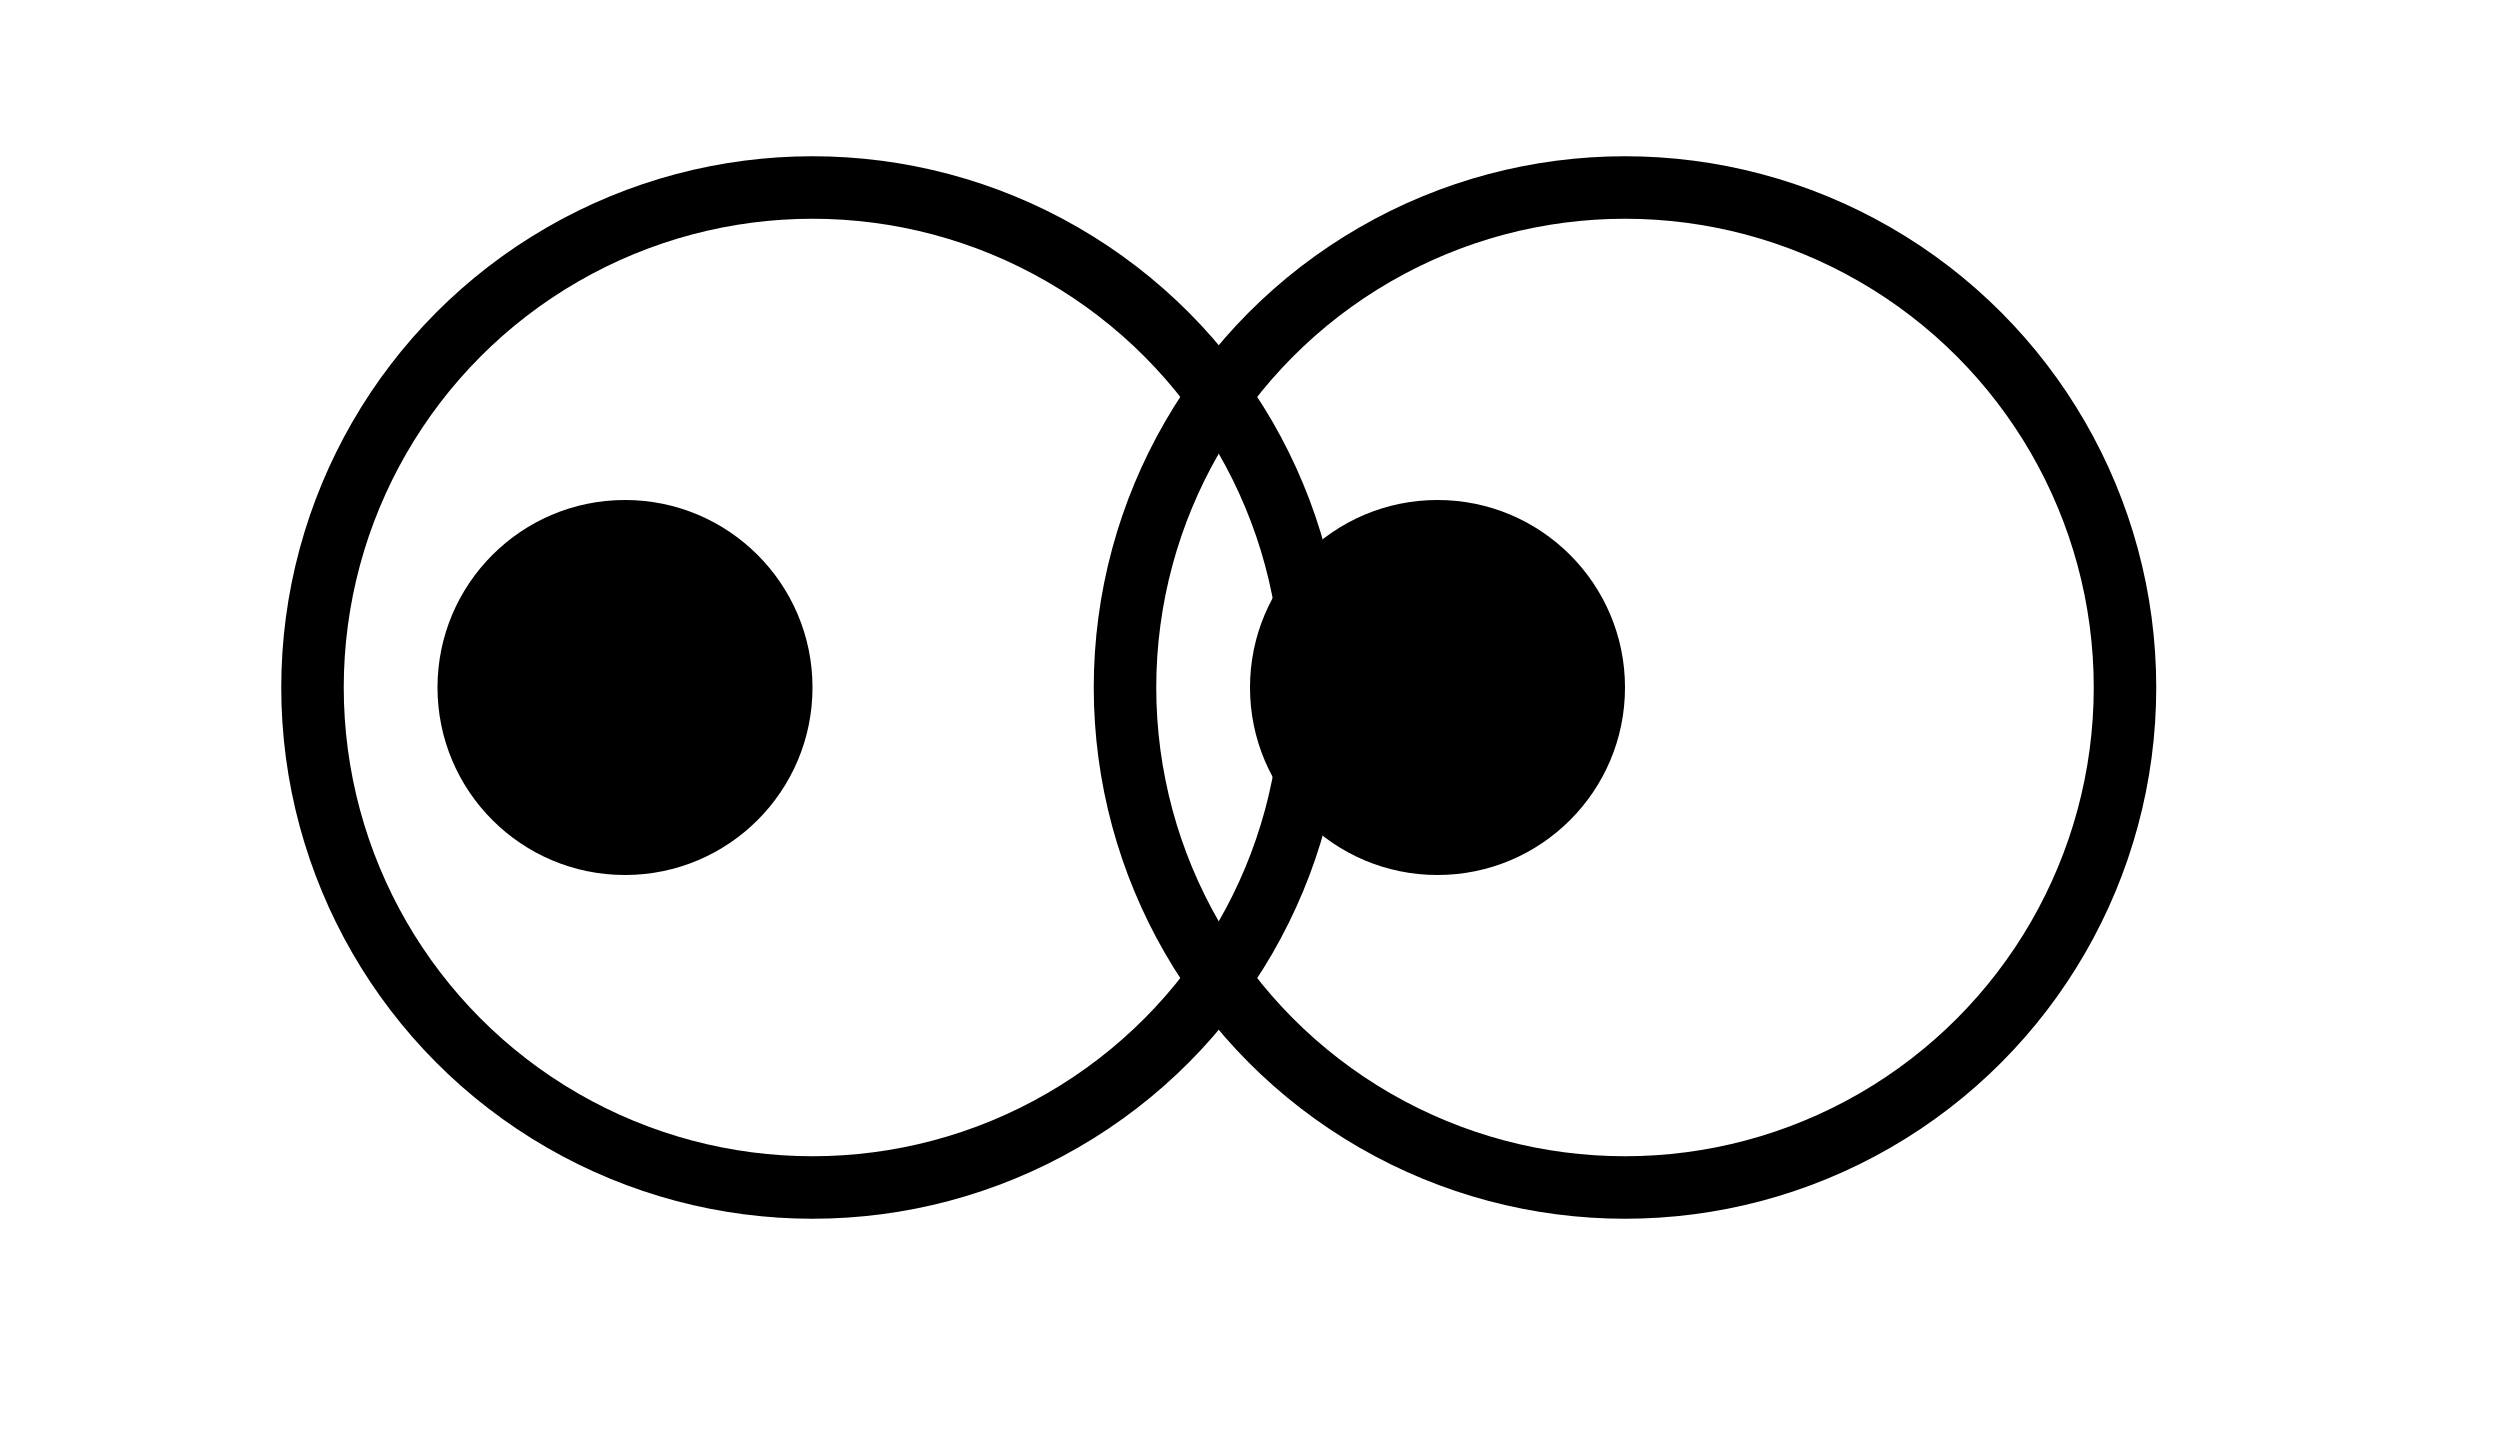 <svg width="40" height="23" xmlns="http://www.w3.org/2000/svg">
  <circle cx="13" cy="11" r="8" fill="transparent" stroke="black" strokeWidth="3"/>
  <circle cx="10" cy="11" r="3" fill="black"/>
  <circle cx="26" cy="11" r="8" fill="transparent" stroke="black" strokeWidth="3"/>
  <circle cx="23" cy="11" r="3" fill="black"/>
</svg>
